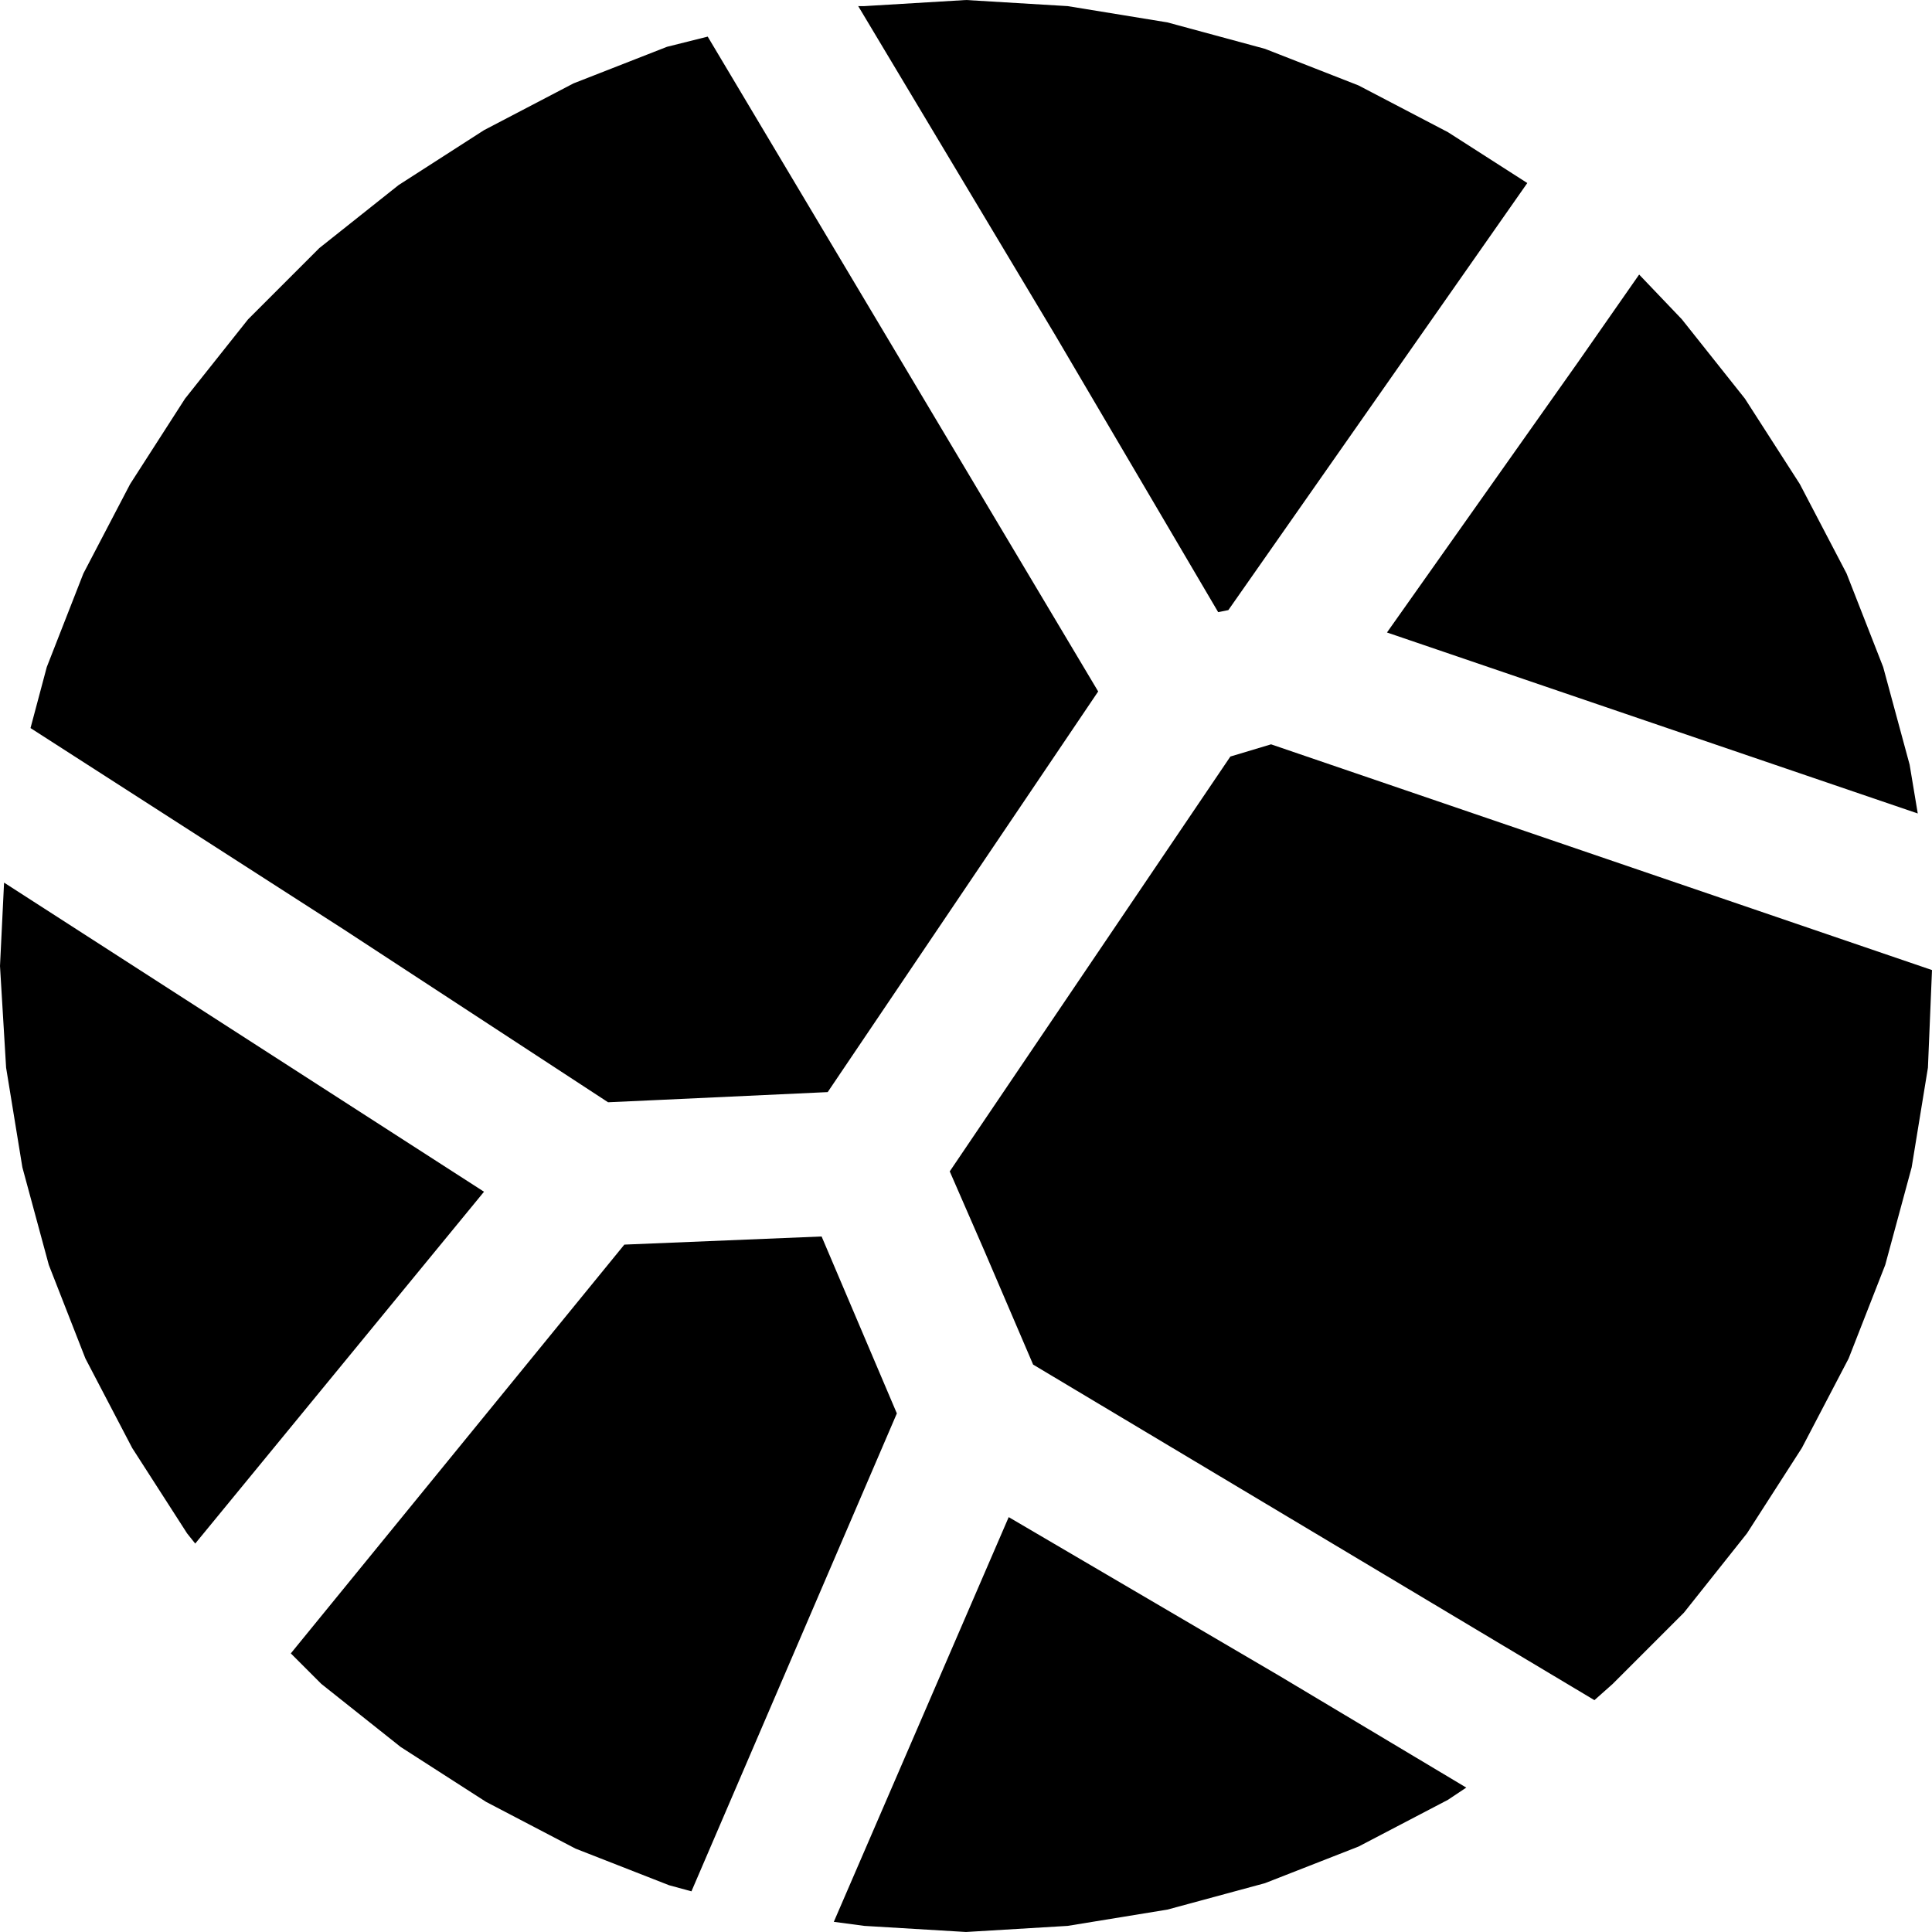 <svg version="1.1" xmlns="http://www.w3.org/2000/svg" xmlns:xlink="http://www.w3.org/1999/xlink" class="thumbnail-icon" viewBox="0 0 200 200">
<path d="M88.842,0.632l20.421,34.105l16.842,28.632l1.053,-0.211l13.263,-18.947l17.684,-25.263l-8.211,-5.263l-9.263,-4.842l-9.684,-3.789l-10.105,-2.737l-10.316,-1.684l-10.526,-0.632l-10.526,0.632zM67.579,113.895l-4.632,0.211l-27.368,-17.895l-32.421,-20.842l1.684,-6.316l3.789,-9.684l4.842,-9.263l5.684,-8.842l6.526,-8.211l7.368,-7.368l8.211,-6.526l8.842,-5.684l9.263,-4.842l9.684,-3.789l4.211,-1.053l40.421,67.789l-28,41.474zM197.684,79.158l0.842,5.053l-54.947,-18.737l19.789,-28l6.316,-9.053l4.421,4.632l6.526,8.211l5.684,8.842l4.842,9.263l3.789,9.684zM127.368,78.316l4.211,-1.263l68.421,23.368l-0.421,10.105l-1.684,10.316l-2.737,10.105l-3.789,9.684l-4.842,9.263l-5.684,8.842l-6.526,8.211l-7.368,7.368l-1.895,1.684l-58.105,-34.737l-5.053,-11.789l-3.579,-8.211zM0,100l0.421,-8.632l49.684,32l-29.895,36.421l-0.842,-1.053l-5.684,-8.842l-4.842,-9.263l-3.789,-9.684l-2.737,-10.105l-1.684,-10.316zM64.632,128.842l20.421,-0.842l7.789,18.316l-21.263,49.474l-2.316,-0.632l-9.684,-3.789l-9.263,-4.842l-8.842,-5.684l-8.211,-6.526l-3.158,-3.158zM86.316,198.947l18.105,-41.895l28,16.421l19.368,11.579l-1.895,1.263l-9.263,4.842l-9.684,3.789l-10.105,2.737l-10.316,1.684l-10.526,0.632l-10.526,-0.632z" fill-rule="evenodd">
</path>
</svg>